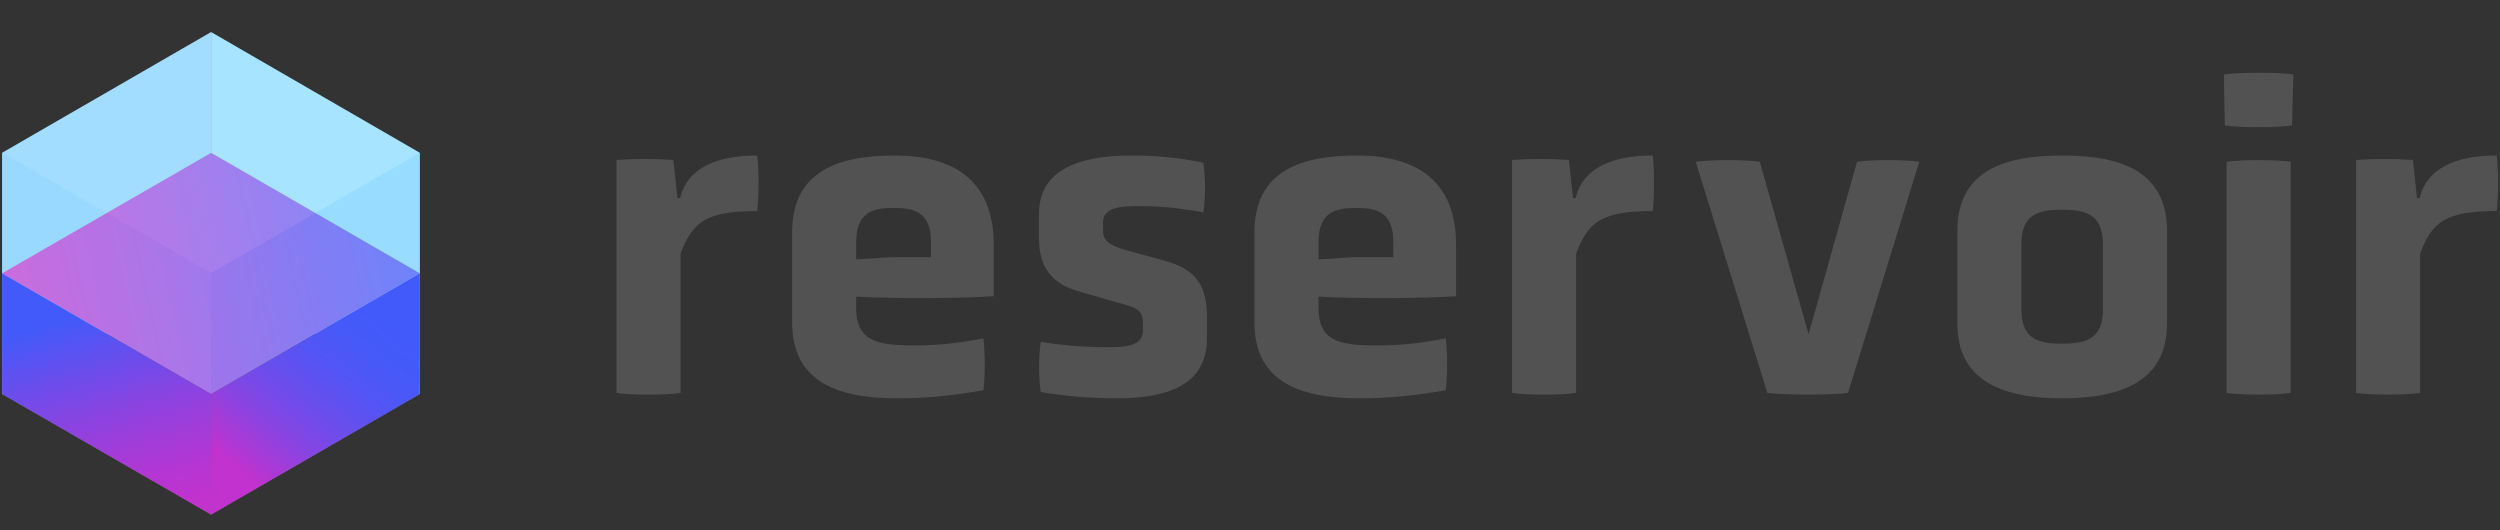 <svg width="66" height="14" viewBox="0 0 66 14" fill="none" xmlns="http://www.w3.org/2000/svg">
<rect x="0" y="0" width="66" height="14" fill="#333333" stroke="none"/>
<path d="M16.276 4.224C16.773 4.188 17.27 4.188 17.778 4.224L17.884 5.229H17.955C18.145 4.437 18.913 4.105 19.99 4.105C20.037 4.508 20.037 5.17 19.99 5.572C18.653 5.572 18.287 5.844 17.967 6.696V10.374C17.553 10.433 16.678 10.433 16.276 10.374V4.224V4.224Z" fill="#525252"/>
<path d="M26.234 7.819C25.442 7.878 23.62 7.89 22.603 7.831V8.127C22.603 8.966 23.088 9.12 24.105 9.12C24.803 9.12 25.3 9.061 25.962 8.931C26.009 9.333 26.009 9.901 25.962 10.303C25.134 10.445 24.472 10.516 23.691 10.516C21.988 10.516 20.912 10.007 20.912 8.505V6.14C20.912 4.567 22.047 4.105 23.62 4.105C25.182 4.105 26.234 4.768 26.234 6.459V7.819ZM24.578 6.388C24.578 5.584 24.117 5.489 23.597 5.489C23.076 5.489 22.603 5.584 22.603 6.388V6.849L23.514 6.79H24.578V6.388V6.388Z" fill="#525252"/>
<path d="M31.864 8.931C31.864 10.078 30.965 10.516 29.498 10.516C28.872 10.516 28.15 10.468 27.476 10.35C27.417 9.924 27.417 9.439 27.476 9.025C28.115 9.132 28.753 9.167 29.25 9.167C29.723 9.167 30.173 9.132 30.173 8.73V8.505C30.173 8.162 29.936 8.103 29.534 7.997L28.47 7.689C27.795 7.5 27.429 7.074 27.429 6.293V5.643C27.429 4.543 28.375 4.105 29.877 4.105C30.468 4.105 31.083 4.153 31.769 4.295C31.828 4.72 31.828 5.194 31.769 5.607C31.048 5.477 30.587 5.442 30.066 5.442C29.558 5.442 29.12 5.477 29.12 5.88V6.104C29.12 6.4 29.392 6.506 29.759 6.613L30.752 6.885C31.485 7.086 31.864 7.452 31.864 8.351V8.931V8.931Z" fill="#525252"/>
<path d="M38.44 7.819C37.647 7.878 35.826 7.89 34.809 7.831V8.127C34.809 8.966 35.294 9.12 36.311 9.12C37.008 9.12 37.505 9.061 38.168 8.931C38.215 9.333 38.215 9.901 38.168 10.303C37.34 10.445 36.677 10.516 35.897 10.516C34.194 10.516 33.117 10.007 33.117 8.505V6.14C33.117 4.567 34.253 4.105 35.826 4.105C37.387 4.105 38.44 4.768 38.44 6.459V7.819ZM36.784 6.388C36.784 5.584 36.323 5.489 35.802 5.489C35.282 5.489 34.809 5.584 34.809 6.388V6.849L35.719 6.79H36.784V6.388Z" fill="#525252"/>
<path d="M39.918 4.224C40.415 4.188 40.911 4.188 41.42 4.224L41.526 5.229H41.597C41.787 4.437 42.555 4.105 43.632 4.105C43.679 4.508 43.679 5.17 43.632 5.572C42.295 5.572 41.928 5.844 41.609 6.696V10.374C41.195 10.433 40.32 10.433 39.918 10.374V4.224V4.224Z" fill="#525252"/>
<path d="M44.767 4.271C45.181 4.212 46.056 4.212 46.458 4.271L47.747 8.824L49.025 4.271C49.427 4.212 50.267 4.212 50.669 4.271L48.788 10.374C48.268 10.433 47.18 10.433 46.659 10.374L44.767 4.271Z" fill="#525252"/>
<path d="M57.209 8.541C57.209 10.007 56.097 10.516 54.441 10.516C52.786 10.516 51.674 10.007 51.674 8.541V6.104C51.674 4.579 52.786 4.105 54.441 4.105C56.097 4.105 57.209 4.579 57.209 6.104V8.541ZM55.518 6.447C55.518 5.631 55.021 5.537 54.441 5.537C53.85 5.537 53.365 5.631 53.365 6.447V8.174C53.365 8.978 53.85 9.073 54.441 9.073C55.021 9.073 55.518 8.978 55.518 8.174V6.447Z" fill="#525252"/>
<path d="M60.509 3.313C60.095 3.372 59.16 3.372 58.735 3.313L58.711 1.965C59.137 1.906 60.118 1.906 60.544 1.965L60.509 3.313ZM58.782 4.271C59.184 4.212 60.059 4.212 60.473 4.271V10.374C60.059 10.433 59.184 10.433 58.782 10.374V4.271Z" fill="#525252"/>
<path d="M62.2 4.224C62.697 4.188 63.193 4.188 63.702 4.224L63.808 5.229H63.879C64.069 4.437 64.837 4.105 65.913 4.105C65.961 4.508 65.961 5.17 65.913 5.572C64.577 5.572 64.21 5.844 63.891 6.696V10.374C63.477 10.433 62.602 10.433 62.2 10.374V4.224V4.224Z" fill="#525252"/>
<path d="M11.084 10.403L5.573 7.216V0.847L11.084 4.035V10.403Z" fill="#80D8FF"/>
<path d="M0.055 10.403L5.573 7.216V0.847L0.055 4.035V10.403Z" fill="#7ACFFF"/>
<path d="M5.573 10.403L11.084 7.216L5.573 4.035L0.055 7.216L5.573 10.403Z" fill="url(#paint0_linear_1877_58393)"/>
<path opacity="0.3" d="M5.573 13.585L0.055 10.403V4.035L5.573 7.216V13.585Z" fill="#E4F0FE"/>
<path d="M0.055 10.403L5.573 13.585V10.403L0.055 7.216V10.403Z" fill="url(#paint1_linear_1877_58393)"/>
<path opacity="0.3" d="M5.573 13.585L11.084 10.403V4.035L5.573 7.216V13.585Z" fill="#D0E6FF"/>
<path d="M11.084 10.403L5.573 13.585V10.403L11.084 7.216V10.403Z" fill="url(#paint2_linear_1877_58393)"/>
<path opacity="0.3" d="M5.573 7.216L11.084 4.035L5.573 0.847L0.055 4.035L5.573 7.216Z" fill="white"/>
<defs>
<linearGradient id="paint0_linear_1877_58393" x1="0.262" y1="8.405" x2="11.027" y2="5.999" gradientUnits="userSpaceOnUse">
<stop stop-color="#C132CE"/>
<stop offset="1" stop-color="#425AFA"/>
</linearGradient>
<linearGradient id="paint1_linear_1877_58393" x1="2.176" y1="8.283" x2="3.764" y2="13.565" gradientUnits="userSpaceOnUse">
<stop stop-color="#425AFA"/>
<stop offset="0.16" stop-color="#5A52F2"/>
<stop offset="0.55" stop-color="#9241DE"/>
<stop offset="0.84" stop-color="#B436D3"/>
<stop offset="1" stop-color="#C132CE"/>
</linearGradient>
<linearGradient id="paint2_linear_1877_58393" x1="6.547" y1="12.588" x2="10.065" y2="8.272" gradientUnits="userSpaceOnUse">
<stop stop-color="#C132CE"/>
<stop offset="0.1" stop-color="#AB39D6"/>
<stop offset="0.28" stop-color="#8545E3"/>
<stop offset="0.47" stop-color="#684EED"/>
<stop offset="0.65" stop-color="#5355F4"/>
<stop offset="0.83" stop-color="#4659F9"/>
<stop offset="1" stop-color="#425AFA"/>
</linearGradient>
</defs>
</svg>
